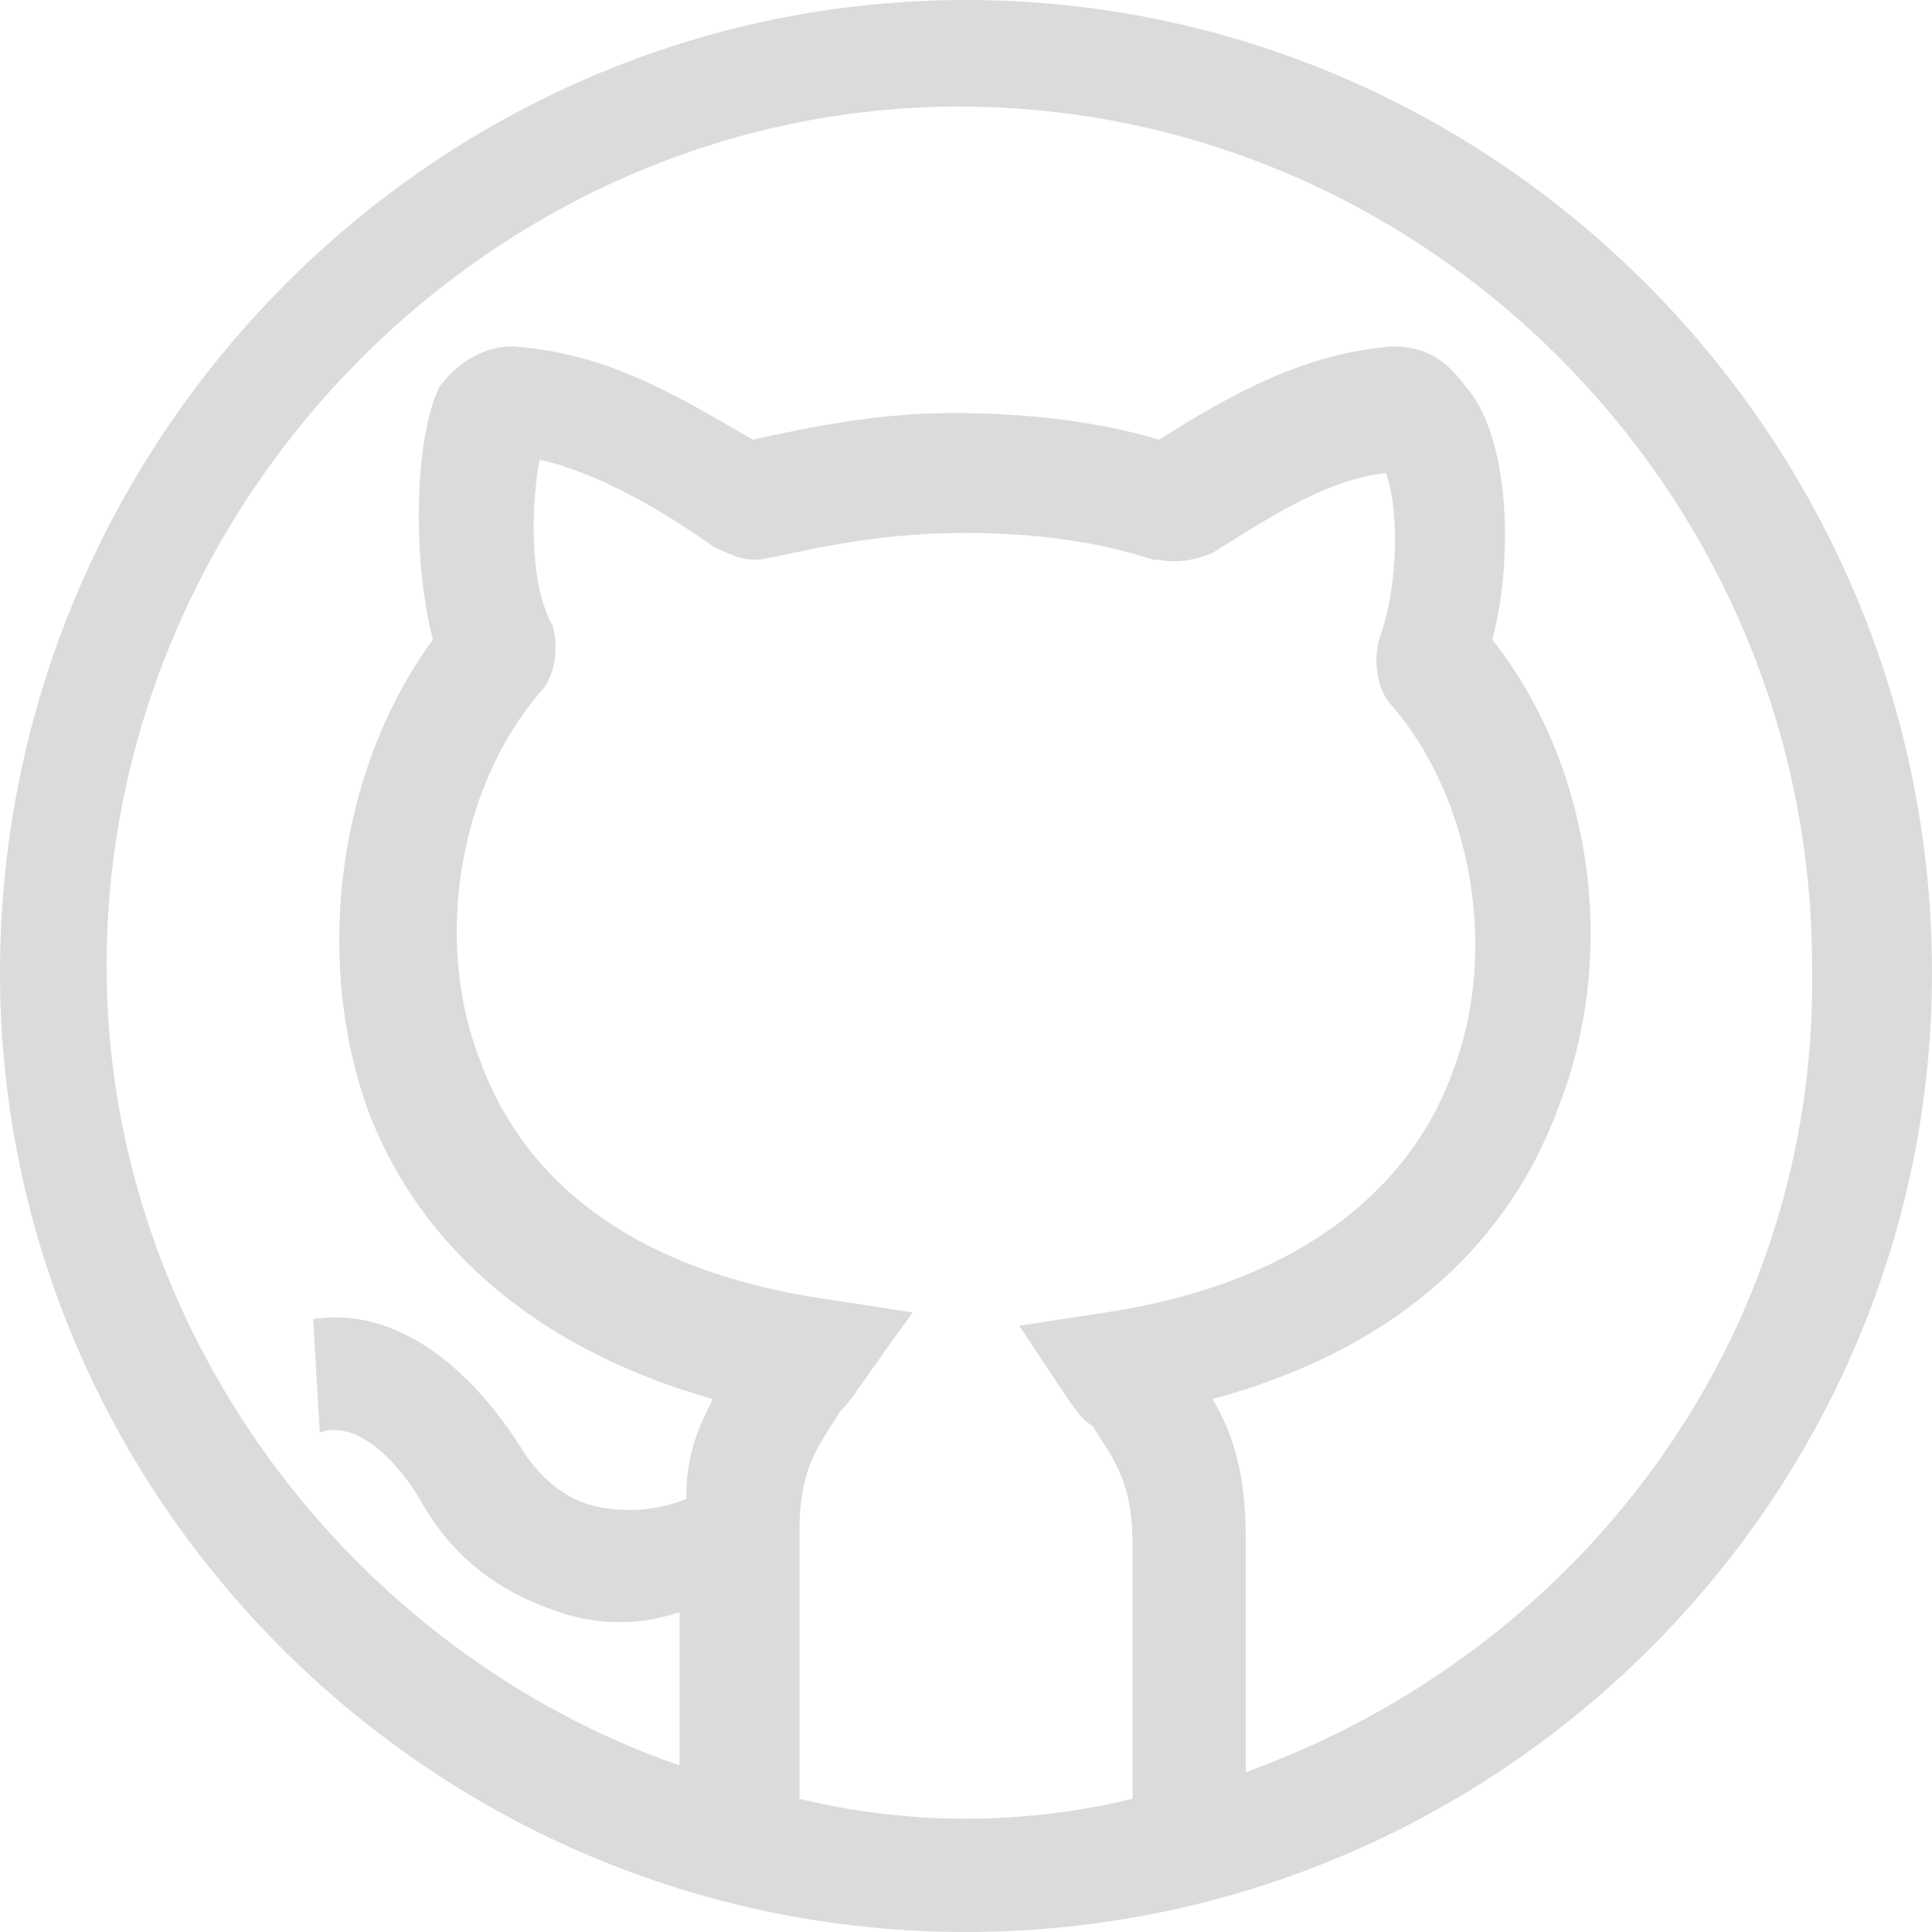 <?xml version="1.0" encoding="utf-8"?>
<!-- Generator: Adobe Illustrator 23.0.5, SVG Export Plug-In . SVG Version: 6.00 Build 0)  -->
<svg version="1.1" id="Capa_1" xmlns="http://www.w3.org/2000/svg" xmlns:xlink="http://www.w3.org/1999/xlink" x="0px" y="0px"
	 viewBox="0 0 29 29" style="enable-background:new 0 0 29 29;" xml:space="preserve">
<style type="text/css">
	.st0{fill:#DBDBDB;}
</style>
<path class="st0" d="M14.5,0C6.5,0,0,6.6,0,14.6C0,22.5,6.5,29,14.5,29S29,22.5,29,14.6C29,6.6,22.5,0,14.5,0z M17,27
	c-0.8,0.2-1.7,0.3-2.5,0.3S12.8,27.2,12,27v-4c0-1,0.3-1.3,0.6-1.8c0.2-0.2,0.3-0.4,1.1-1.5l-1.3-0.2C9,19,7.7,17.3,7.2,15.9
	c-0.7-1.8-0.3-4.1,0.9-5.5c0.2-0.2,0.3-0.6,0.2-1C7.9,8.7,8,7.4,8.1,6.9C9,7.1,10,7.7,10.7,8.2c0.4,0.2,0.5,0.2,0.7,0.2
	C12,8.3,13,8,14.5,8c0.9,0,1.9,0.1,2.8,0.4c0.2,0,0.4,0.1,0.9-0.1c0.8-0.5,1.7-1.1,2.6-1.2C21,7.6,21,8.8,20.7,9.6
	c-0.1,0.4,0,0.8,0.2,1c1.2,1.4,1.6,3.7,0.9,5.5c-0.5,1.4-1.9,3.1-5.2,3.6l-1.3,0.2c0.8,1.2,0.9,1.4,1.1,1.5c0.3,0.5,0.6,0.8,0.6,1.8
	C17,23.2,17,27,17,27z M18.7,26.6v-3.5c0-1-0.2-1.6-0.5-2.1c2.6-0.7,4.4-2.2,5.2-4.4c0.9-2.3,0.5-5.1-1-7c0.3-1.1,0.3-3-0.4-3.8
	c-0.3-0.4-0.6-0.6-1.1-0.6l0,0c-1.3,0.1-2.4,0.7-3.5,1.4c-1-0.3-2.1-0.4-3.1-0.4c-1.1,0-2.1,0.2-3,0.4c-1.2-0.7-2.2-1.3-3.6-1.4
	c-0.4,0-0.8,0.2-1.1,0.6C6.2,6.6,6.2,8.5,6.5,9.6c-1.4,1.9-1.8,4.7-1,7c0.8,2.2,2.7,3.7,5.2,4.4c-0.2,0.4-0.4,0.8-0.4,1.5
	c-0.5,0.2-1,0.2-1.4,0.1s-0.8-0.4-1.1-0.9c-0.7-1.1-1.8-2.1-3.1-1.9l0.1,1.7c0.6-0.2,1.2,0.5,1.5,1c0.5,0.9,1.2,1.4,2.1,1.7
	c0.6,0.2,1.2,0.2,1.8,0v2.3c-4.9-1.7-8.6-6.5-8.6-12c0-7,5.8-12.9,12.8-12.9s12.8,5.8,12.8,12.9C27.3,20.1,23.7,24.8,18.7,26.6z"/>
</svg>
